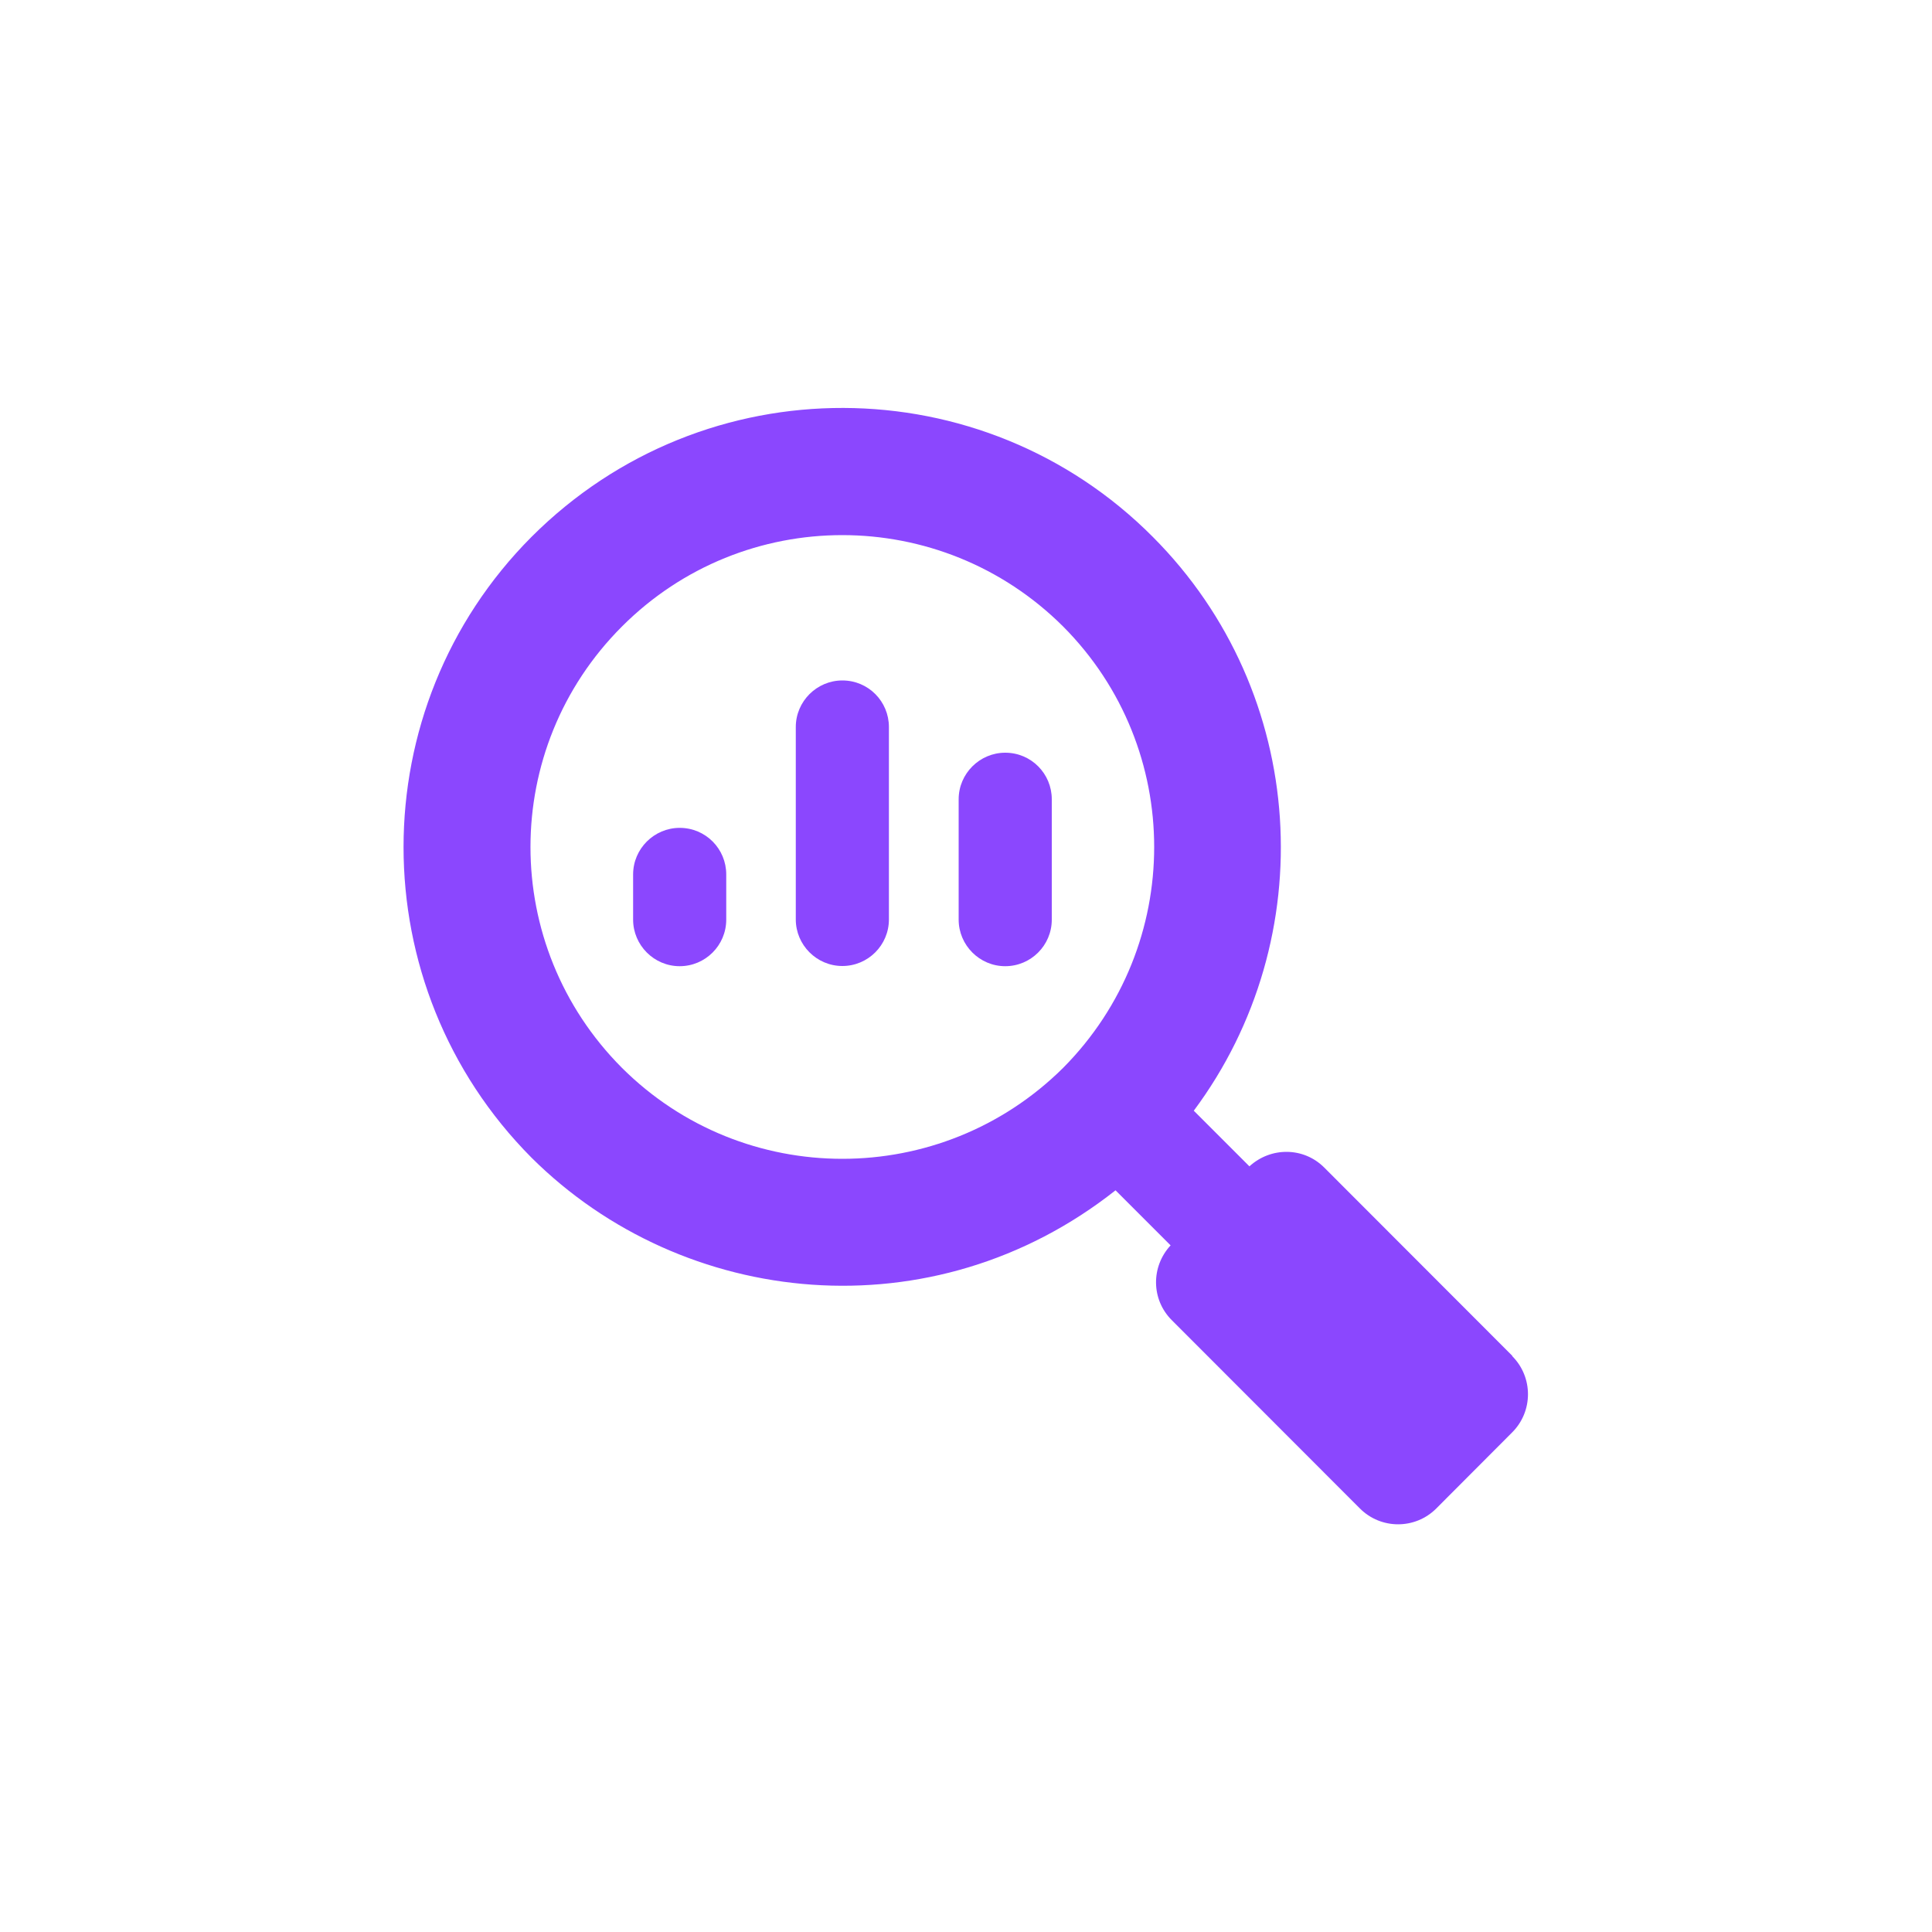 <?xml version="1.0" encoding="UTF-8"?>
<svg id="Camada_1" data-name="Camada 1" xmlns="http://www.w3.org/2000/svg" viewBox="0 0 100 100">
  <defs>
    <style>
      .cls-1 {
        fill: #8b47fe;
        stroke-width: 0px;
      }
    </style>
  </defs>
  <path class="cls-1" d="M78.28,70.18l-9.74-9.75c-1.07-1.07-2.77-1.07-3.87-.06l-2.88-2.88s0,0,0,0c6.64-8.91,5.95-21.61-2.12-29.7-8.78-8.83-23.19-8.97-32.16,0-8.83,8.86-8.83,23.25,0,32.13,7.86,7.82,20.79,9.15,30.23,1.69l2.85,2.85c-1.02,1.1-1.01,2.8.06,3.87l9.74,9.75c1.09,1.09,2.86,1.09,3.95,0l3.93-3.94c1.09-1.09,1.09-2.86,0-3.95ZM32.19,55.27c-6.31-6.33-6.31-16.53,0-22.84,6.3-6.31,16.51-6.31,22.84,0,6.28,6.31,6.28,16.51,0,22.84-6.33,6.28-16.54,6.28-22.84,0Z"/>
  <path class="cls-1" d="M35.18,42.85c-1.32,0-2.41,1.08-2.41,2.41v2.34c0,1.32,1.08,2.41,2.41,2.41s2.41-1.08,2.41-2.41v-2.34c0-1.32-1.06-2.41-2.41-2.41Z"/>
  <path class="cls-1" d="M43.6,35.22c-1.32,0-2.41,1.08-2.41,2.41v9.96c0,1.32,1.08,2.41,2.41,2.41s2.41-1.08,2.41-2.41v-9.96c0-1.32-1.06-2.41-2.41-2.41Z"/>
  <path class="cls-1" d="M52.03,38.96c-1.32,0-2.41,1.08-2.41,2.41v6.23c0,1.32,1.08,2.41,2.41,2.41s2.41-1.08,2.41-2.41v-6.23c0-1.32-1.06-2.41-2.41-2.41Z"/>
</svg>